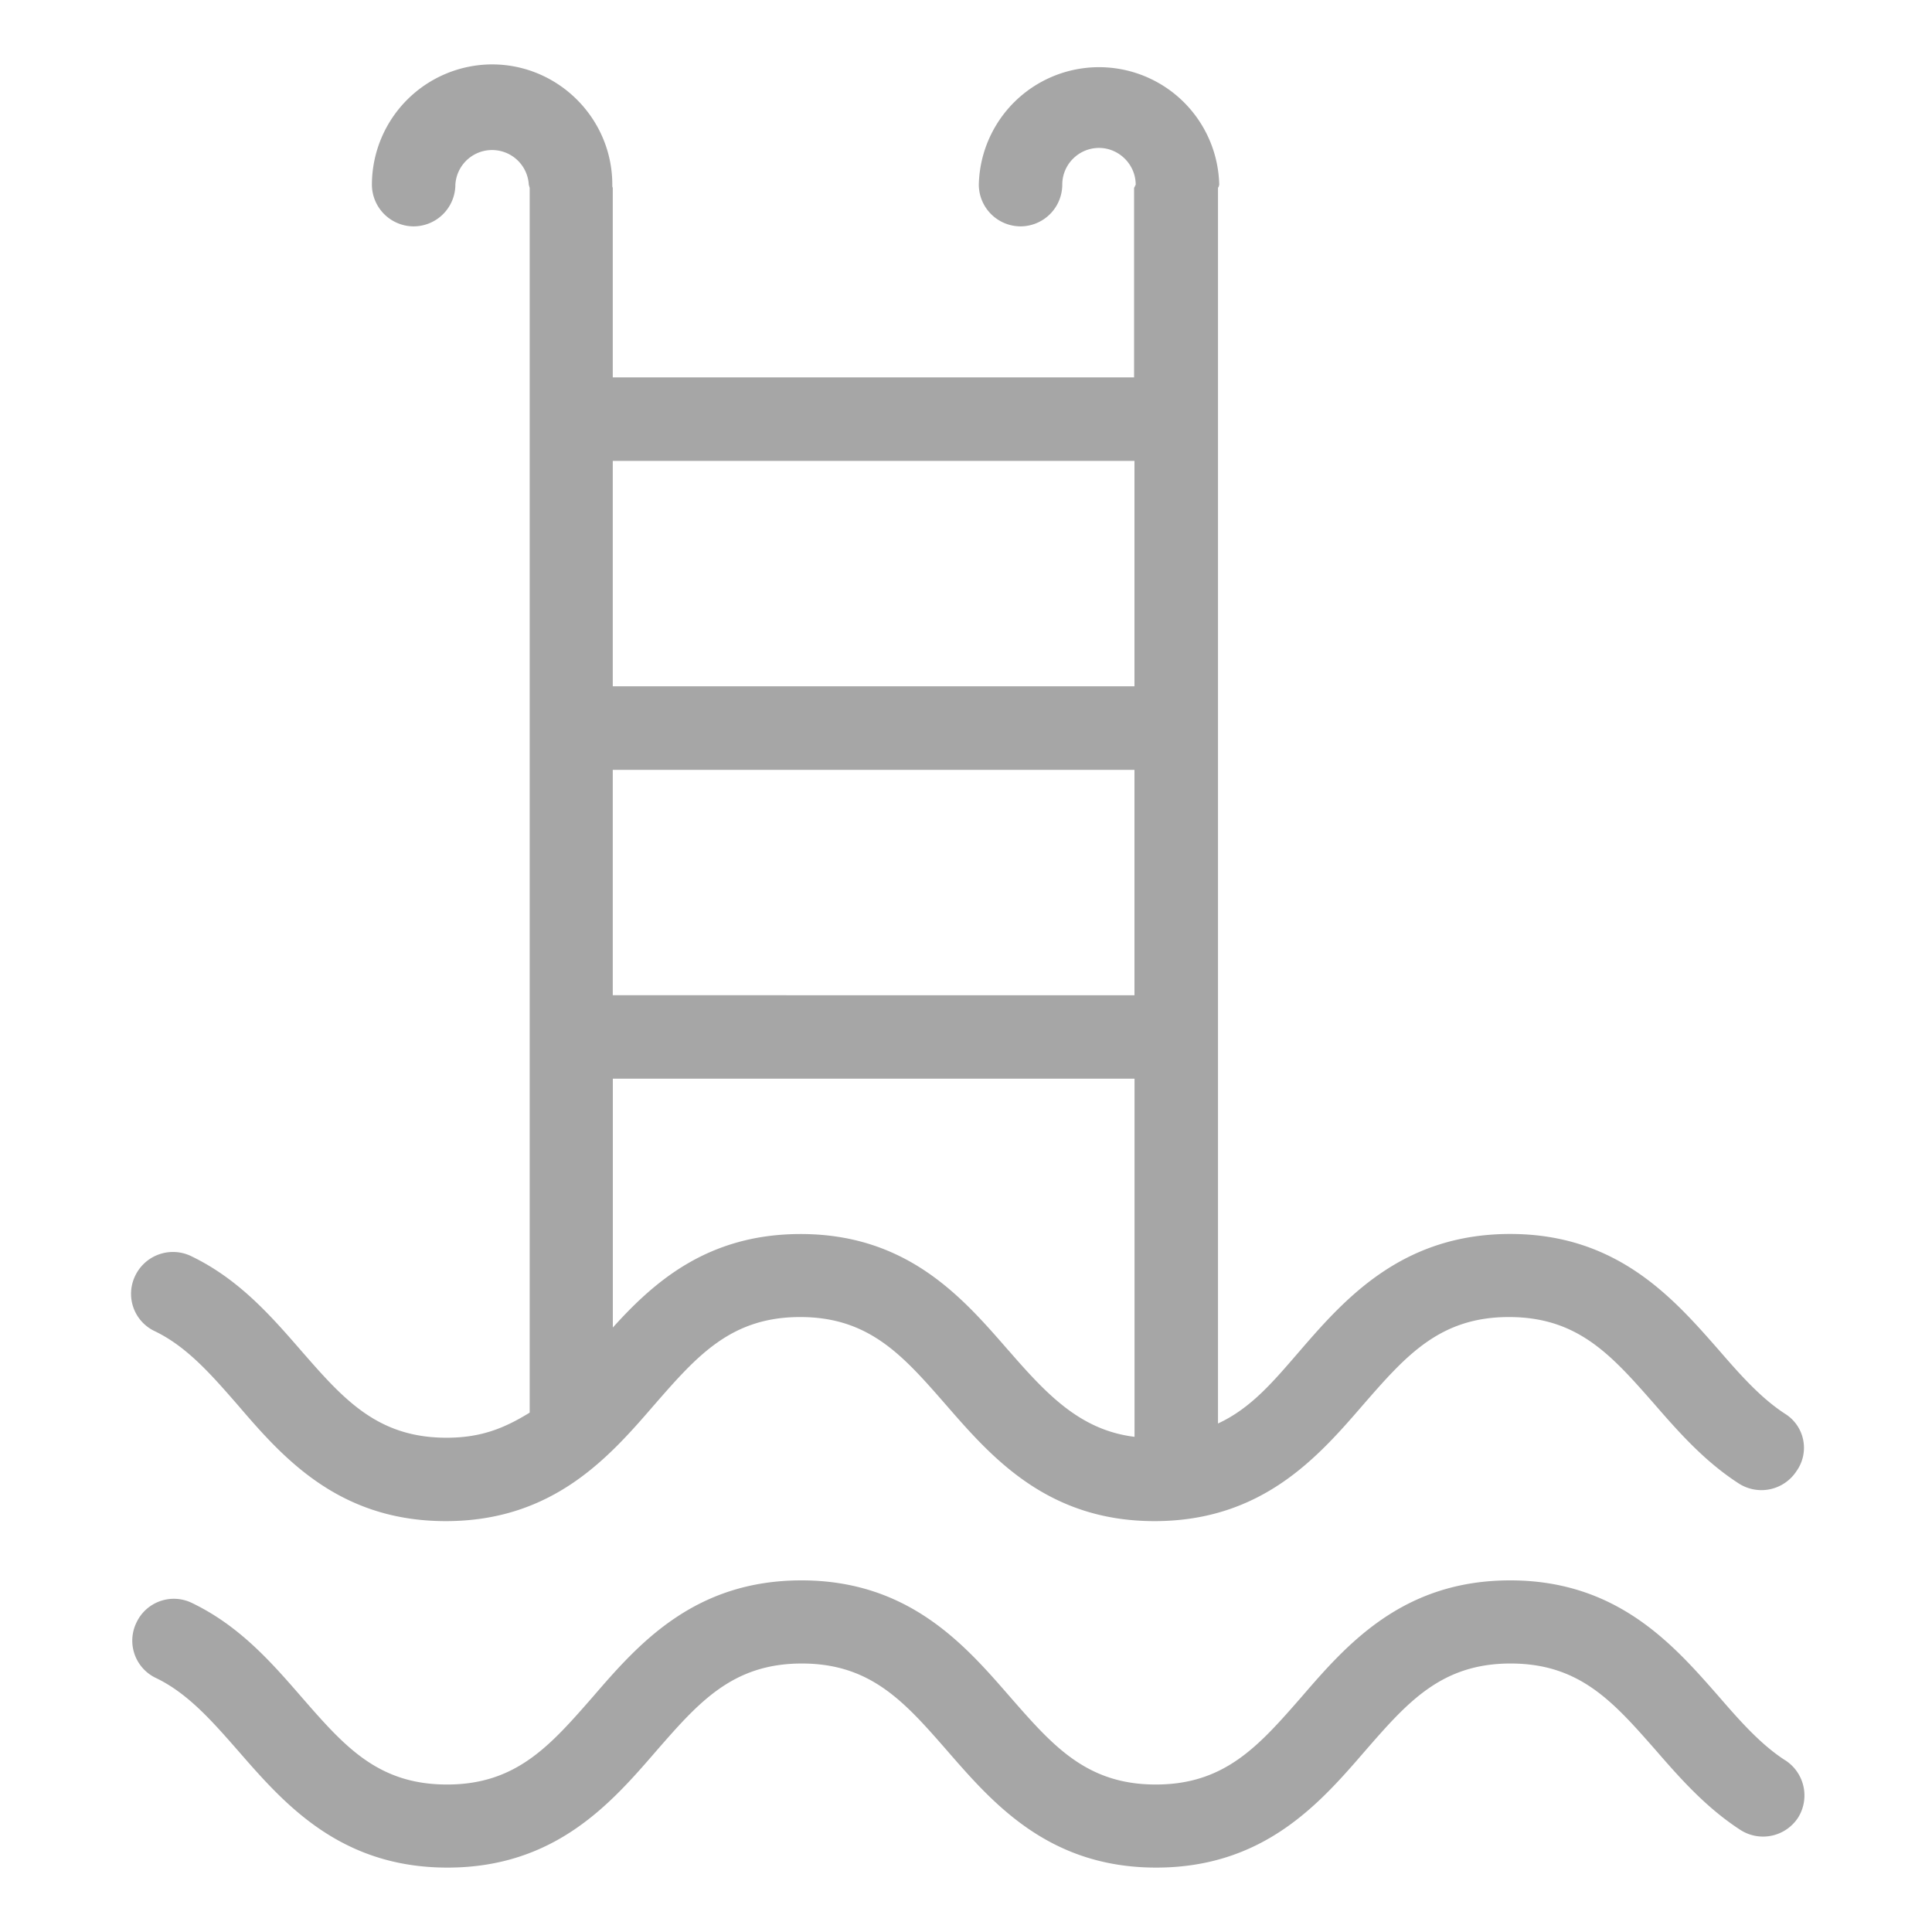<svg xmlns="http://www.w3.org/2000/svg" width="30" height="30" viewBox="0 0 30 30">
    <g fill="#A6A6A6" fill-rule="nonzero">
        <path d="M27.721 27.334c-.382-.246-.706-.615-1.043-1.004-.7-.798-1.569-1.79-3.228-1.79-1.672 0-2.54.999-3.24 1.81-.662.757-1.187 1.36-2.263 1.36-1.076 0-1.6-.603-2.262-1.36-.7-.805-1.569-1.81-3.24-1.81-1.673 0-2.541.999-3.241 1.81-.662.757-1.187 1.36-2.263 1.36-1.075 0-1.594-.596-2.255-1.354-.473-.545-.966-1.109-1.705-1.465a.641.641 0 0 0-.862.304.641.641 0 0 0 .305.862c.499.24.881.681 1.29 1.148.7.803 1.568 1.795 3.234 1.795 1.672 0 2.54-.998 3.24-1.808.662-.759 1.187-1.361 2.263-1.361 1.076 0 1.6.602 2.262 1.36.7.804 1.568 1.809 3.24 1.809 1.673 0 2.541-.998 3.241-1.808.661-.759 1.186-1.361 2.262-1.361s1.595.596 2.256 1.348c.382.44.784.894 1.316 1.238a.65.65 0 0 0 .894-.195.65.65 0 0 0-.2-.888zM27.721 21.955c-.382-.247-.706-.616-1.043-1.005-.7-.797-1.569-1.789-3.228-1.789-1.672 0-2.56.998-3.26 1.808-.415.48-.759.895-1.277 1.135V2.919c0-.007.013-.02.013-.026 0-.007.006-.02.006-.026a1.867 1.867 0 0 0-3.733 0 .65.65 0 0 0 .648.648.65.65 0 0 0 .648-.648c0-.318.26-.57.57-.57.312 0 .57.259.57.57 0 .006-.012.02-.012.026 0 .006-.013.019-.013.026V5.86H9.515V2.92c0-.007-.007-.02-.007-.026v-.026C9.508 1.837 8.666 1 7.641 1a1.871 1.871 0 0 0-1.866 1.867.65.65 0 0 0 .648.648.65.65 0 0 0 .648-.648.571.571 0 0 1 1.14 0c0 .006.007.02.007.026 0 .006.007.019.007.026v19.016c-.39.24-.752.39-1.29.39-1.076 0-1.6-.597-2.262-1.356-.473-.544-.966-1.108-1.705-1.464a.65.65 0 0 0-.868.304.641.641 0 0 0 .304.862c.5.24.882.68 1.29 1.148.694.81 1.562 1.801 3.228 1.801 1.672 0 2.54-.998 3.24-1.808.662-.758 1.187-1.361 2.263-1.361 1.076 0 1.6.603 2.262 1.361.7.804 1.568 1.808 3.24 1.808 1.673 0 2.541-.998 3.241-1.808.661-.758 1.186-1.361 2.262-1.361s1.595.596 2.256 1.348c.382.44.784.895 1.316 1.238a.65.65 0 0 0 .894-.194.622.622 0 0 0-.175-.888zM9.515 11.954h8.101v3.5H9.515v-3.5zm8.101-4.797v3.5H9.515v-3.5h8.101zM15.66 20.97c-.7-.803-1.555-1.808-3.228-1.808-1.432 0-2.268.733-2.916 1.452V16.75h8.101v5.561c-.842-.104-1.36-.655-1.957-1.342z"/>
    </g>
</svg>
